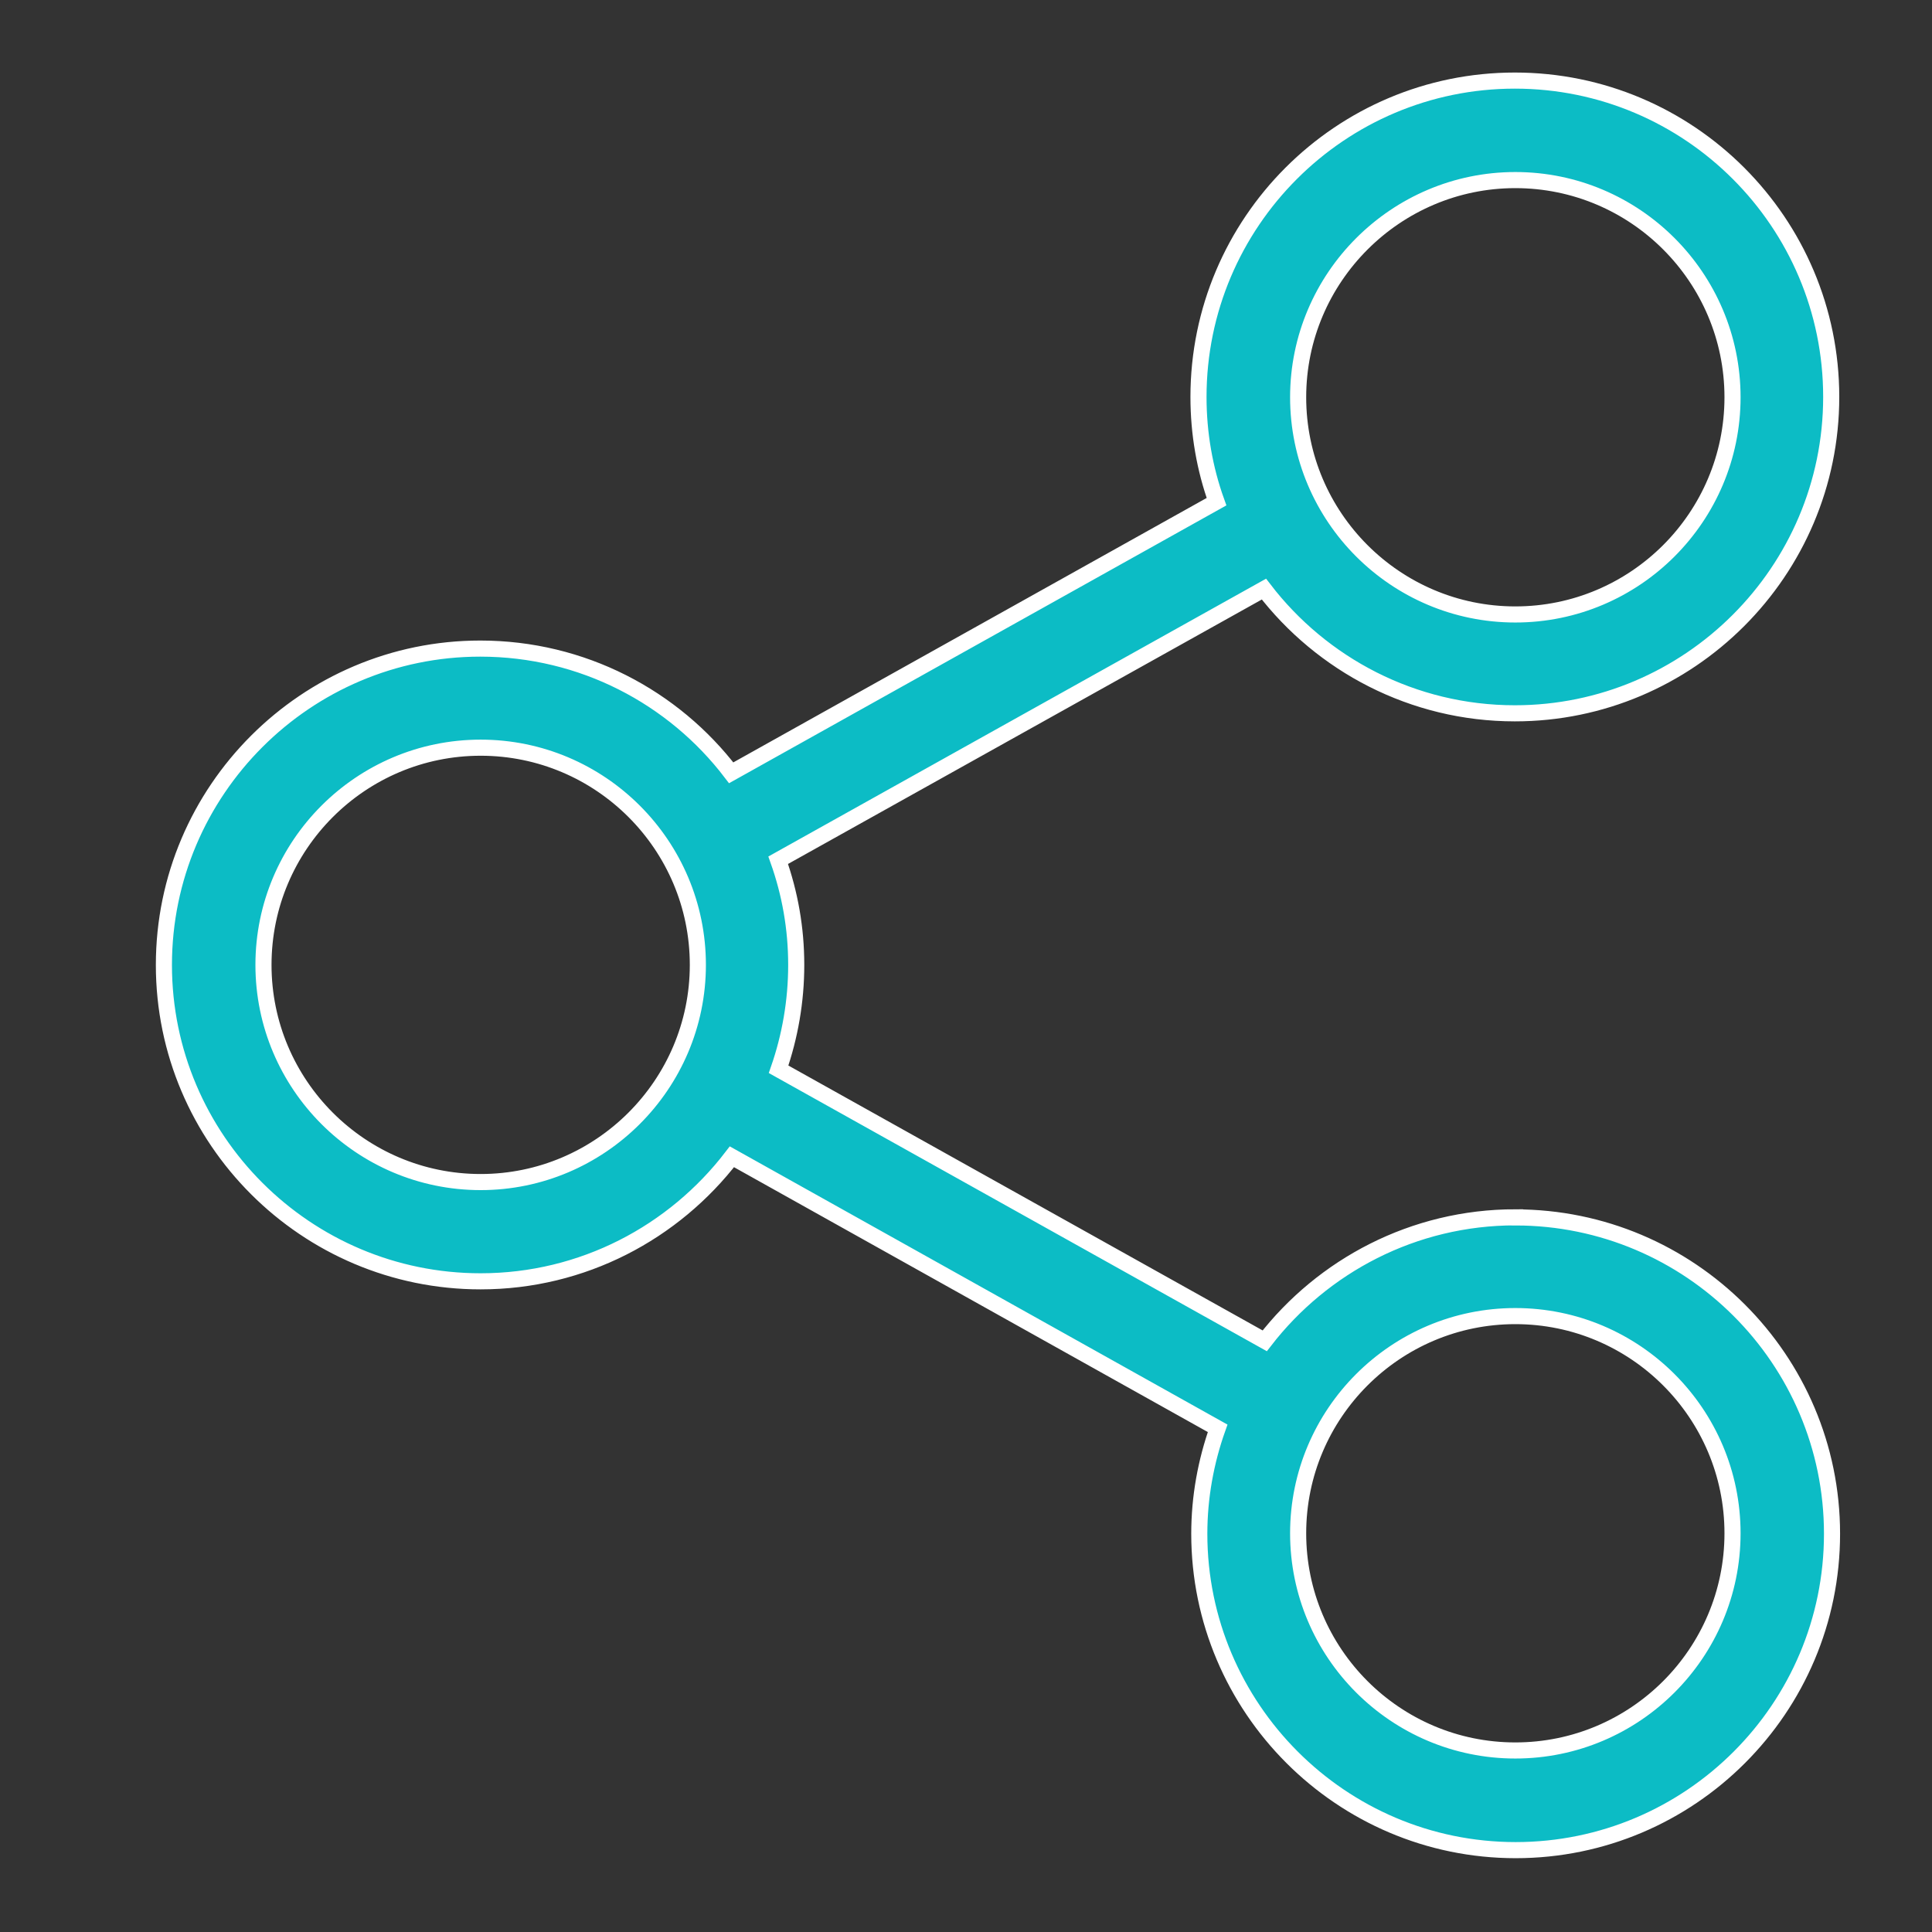<svg height="24" viewBox="0 0 24 24" width="24" xmlns="http://www.w3.org/2000/svg"><rect x="0" y="0" width="24" height="24" fill="#333333" stroke="none"/><path d="m16.824 14.122c-1.264 0-2.392.602-3.113 1.534l-6.039-3.373c.141-.406.219-.844.219-1.296 0-.456-.078-.89-.224-1.301l6.034-3.368c.717.936 1.849 1.543 3.117 1.543 2.163 0 3.93-1.762 3.93-3.93s-1.762-3.93-3.93-3.93-3.93 1.762-3.93 3.93c0 .456.078.895.224 1.301l-6.029 3.368c-.717-.94-1.849-1.543-3.117-1.543-2.163 0-3.93 1.762-3.93 3.93 0 2.168 1.766 3.93 3.934 3.93 1.269 0 2.401-.607 3.122-1.547l6.034 3.373c-.146.411-.228.854-.228 1.31 0 2.163 1.762 3.93 3.93 3.93s3.93-1.762 3.93-3.93-1.766-3.93-3.934-3.93zm0-12.885c1.488 0 2.698 1.21 2.698 2.698 0 1.488-1.21 2.698-2.698 2.698s-2.698-1.21-2.698-2.698c0-1.488 1.214-2.698 2.698-2.698zm-12.853 12.447c-1.488 0-2.698-1.21-2.698-2.698 0-1.488 1.21-2.698 2.698-2.698 1.488 0 2.698 1.21 2.698 2.698 0 1.488-1.214 2.698-2.698 2.698zm12.853 7.061c-1.488 0-2.698-1.21-2.698-2.698s1.21-2.698 2.698-2.698 2.698 1.21 2.698 2.698-1.21 2.698-2.698 2.698z" fill="#0cbcc5" stroke="#fff" stroke-width=".2" transform="translate(2 1)"/></svg>